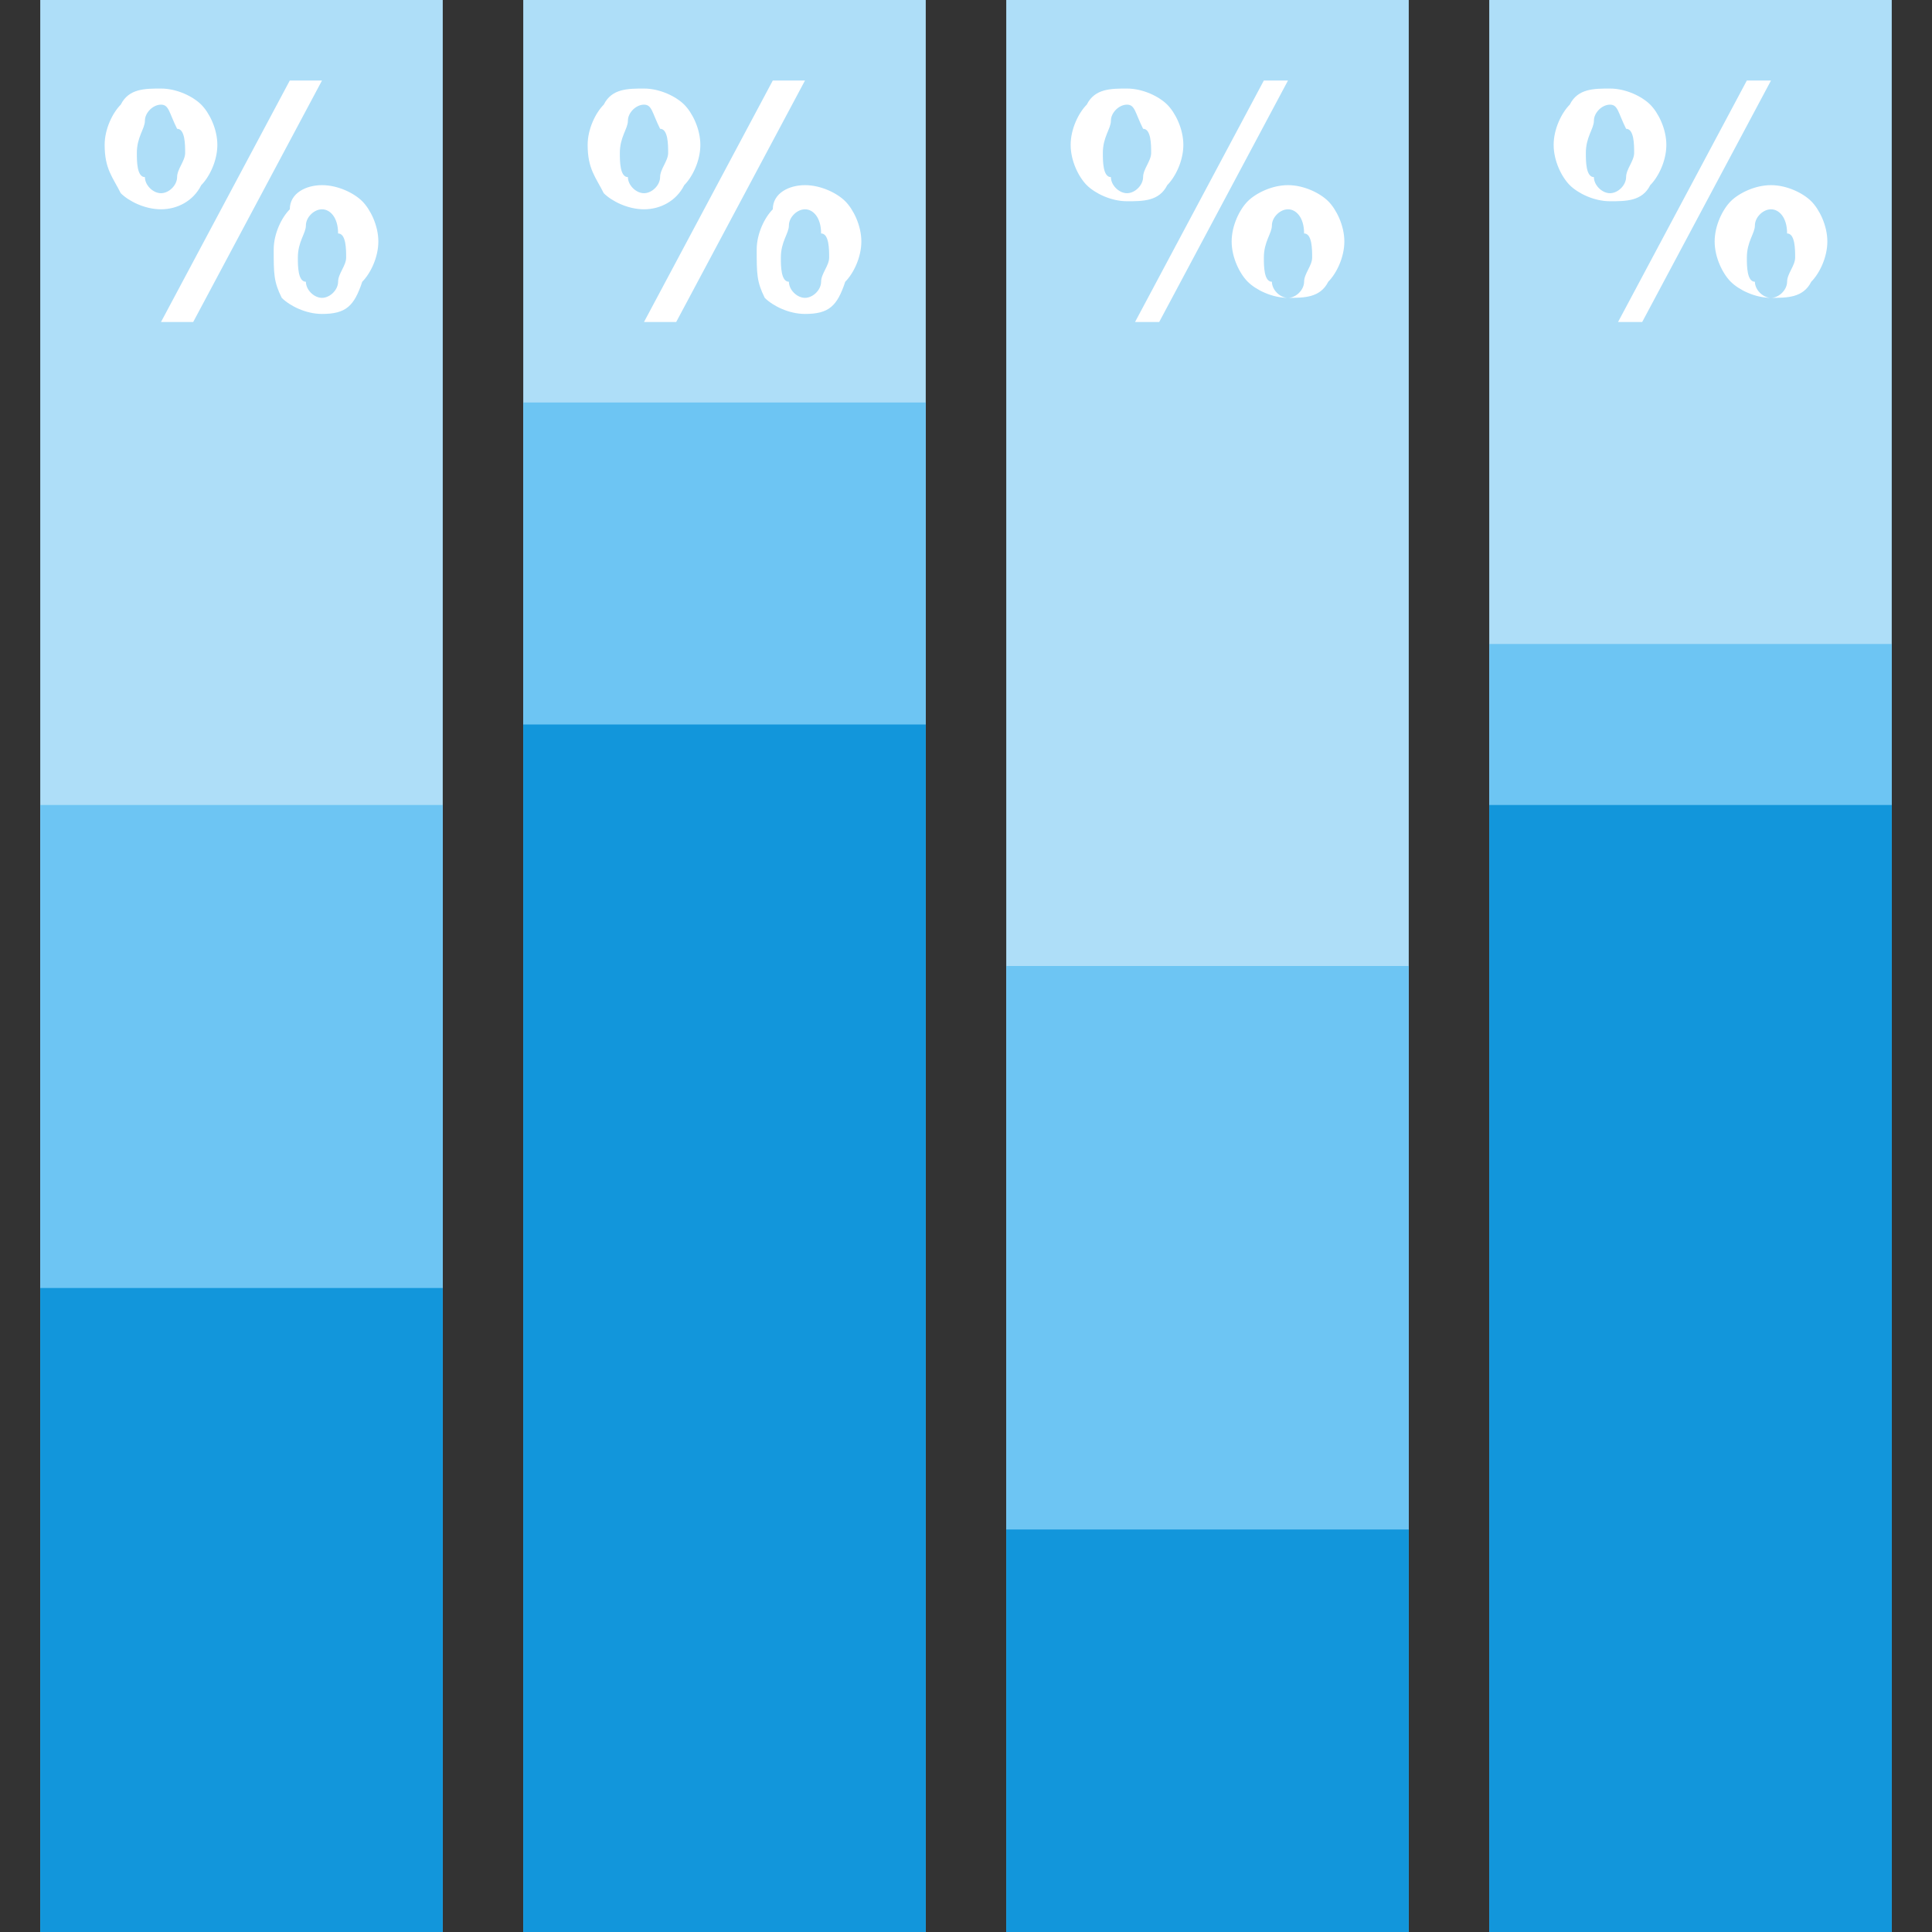 <?xml version="1.0" standalone="no"?><!DOCTYPE svg PUBLIC "-//W3C//DTD SVG 1.1//EN" "http://www.w3.org/Graphics/SVG/1.1/DTD/svg11.dtd"><svg t="1740148779448" class="icon" viewBox="0 0 1024 1024" version="1.1" xmlns="http://www.w3.org/2000/svg" p-id="918" width="48" height="48" xmlns:xlink="http://www.w3.org/1999/xlink"><rect x="0" y="0" width="1024" height="1024" fill="#333333" stroke="none"/><path d="M234.667 0v1024h-213.333V0h213.333z m256 0v1024h-213.333V0h213.333z m256 0v1024h-213.333V0h213.333z m256 0v1024h-213.333V0h213.333z" fill="#aedef8" p-id="919"></path><path d="M234.667 426.667v597.333h-213.333V426.667h213.333z m256-213.333v810.667h-213.333V213.333h213.333z m256 298.667v512h-213.333V512h213.333z m256-170.667v682.667h-213.333V341.333h213.333z" fill="#6dc5f3" p-id="920"></path><path d="M234.667 682.667v341.333h-213.333v-341.333h213.333z m256-298.667v640h-213.333V384h213.333z m256 426.667v213.333h-213.333v-213.333h213.333z m256-384v597.333h-213.333V426.667h213.333z" fill="#1296db" p-id="921"></path><path d="M170.667 42.667L102.4 170.667H85.333l68.267-128H170.667z m256 0L358.4 170.667H341.333l68.267-128h17.067z m256 0l-68.267 128h-12.8l68.267-128h12.8z m256 0l-68.267 128h-12.8l68.267-128h12.8zM170.667 98.133c8.533 0 17.067 4.267 21.333 8.533 4.267 4.267 8.533 12.8 8.533 21.333s-4.267 17.067-8.533 21.333c-4.267 12.8-8.533 17.067-21.333 17.067-8.533 0-17.067-4.267-21.333-8.533-4.267-8.533-4.267-12.8-4.267-25.6 0-8.533 4.267-17.067 8.533-21.333 0-8.533 8.533-12.8 17.067-12.8z m256 0c8.533 0 17.067 4.267 21.333 8.533 4.267 4.267 8.533 12.8 8.533 21.333s-4.267 17.067-8.533 21.333c-4.267 12.8-8.533 17.067-21.333 17.067-8.533 0-17.067-4.267-21.333-8.533-4.267-8.533-4.267-12.8-4.267-25.6 0-8.533 4.267-17.067 8.533-21.333 0-8.533 8.533-12.8 17.067-12.8z m256 0c8.533 0 17.067 4.267 21.333 8.533 4.267 4.267 8.533 12.8 8.533 21.333s-4.267 17.067-8.533 21.333c-4.267 8.533-12.8 8.533-21.333 8.533s-17.067-4.267-21.333-8.533c-4.267-4.267-8.533-12.8-8.533-21.333s4.267-17.067 8.533-21.333c4.267-4.267 12.8-8.533 21.333-8.533z m256 0c8.533 0 17.067 4.267 21.333 8.533 4.267 4.267 8.533 12.8 8.533 21.333s-4.267 17.067-8.533 21.333c-4.267 8.533-12.8 8.533-21.333 8.533s-17.067-4.267-21.333-8.533c-4.267-4.267-8.533-12.8-8.533-21.333s4.267-17.067 8.533-21.333 12.8-8.533 21.333-8.533zM170.667 110.933c-4.267 0-8.533 4.267-8.533 8.533s-4.267 8.533-4.267 17.067c0 4.267 0 12.8 4.267 12.8 0 4.267 4.267 8.533 8.533 8.533s8.533-4.267 8.533-8.533 4.267-8.533 4.267-12.8 0-12.8-4.267-12.8c0-8.533-4.267-12.8-8.533-12.8z m256 0c-4.267 0-8.533 4.267-8.533 8.533s-4.267 8.533-4.267 17.067c0 4.267 0 12.8 4.267 12.8 0 4.267 4.267 8.533 8.533 8.533s8.533-4.267 8.533-8.533 4.267-8.533 4.267-12.8 0-12.8-4.267-12.8c0-8.533-4.267-12.8-8.533-12.8z m256 0c-4.267 0-8.533 4.267-8.533 8.533s-4.267 8.533-4.267 17.067c0 4.267 0 12.8 4.267 12.8 0 4.267 4.267 8.533 8.533 8.533s8.533-4.267 8.533-8.533 4.267-8.533 4.267-12.8 0-12.8-4.267-12.8c0-8.533-4.267-12.8-8.533-12.8z m256 0c-4.267 0-8.533 4.267-8.533 8.533s-4.267 8.533-4.267 17.067c0 4.267 0 12.8 4.267 12.8 0 4.267 4.267 8.533 8.533 8.533s8.533-4.267 8.533-8.533 4.267-8.533 4.267-12.8 0-12.8-4.267-12.8c0-8.533-4.267-12.8-8.533-12.8zM85.333 46.933c8.533 0 17.067 4.267 21.333 8.533 4.267 4.267 8.533 12.8 8.533 21.333s-4.267 17.067-8.533 21.333c-4.267 8.533-12.8 12.8-21.333 12.8s-17.067-4.267-21.333-8.533c-4.267-8.533-8.533-12.8-8.533-25.6 0-8.533 4.267-17.067 8.533-21.333 4.267-8.533 12.8-8.533 21.333-8.533z m256 0c8.533 0 17.067 4.267 21.333 8.533 4.267 4.267 8.533 12.8 8.533 21.333s-4.267 17.067-8.533 21.333c-4.267 8.533-12.8 12.8-21.333 12.8s-17.067-4.267-21.333-8.533c-4.267-8.533-8.533-12.8-8.533-25.6 0-8.533 4.267-17.067 8.533-21.333 4.267-8.533 12.8-8.533 21.333-8.533z m256 0c8.533 0 17.067 4.267 21.333 8.533s8.533 12.8 8.533 21.333-4.267 17.067-8.533 21.333c-4.267 8.533-12.8 8.533-21.333 8.533s-17.067-4.267-21.333-8.533c-4.267-4.267-8.533-12.8-8.533-21.333s4.267-17.067 8.533-21.333c4.267-8.533 12.8-8.533 21.333-8.533z m256 0c8.533 0 17.067 4.267 21.333 8.533s8.533 12.8 8.533 21.333-4.267 17.067-8.533 21.333c-4.267 8.533-12.8 8.533-21.333 8.533s-17.067-4.267-21.333-8.533c-4.267-4.267-8.533-12.8-8.533-21.333s4.267-17.067 8.533-21.333c4.267-8.533 12.8-8.533 21.333-8.533zM85.333 55.467c-4.267 0-8.533 4.267-8.533 8.533s-4.267 8.533-4.267 17.067c0 4.267 0 12.8 4.267 12.8 0 4.267 4.267 8.533 8.533 8.533s8.533-4.267 8.533-8.533 4.267-8.533 4.267-12.8c0-4.267 0-12.8-4.267-12.8-4.267-8.533-4.267-12.8-8.533-12.8z m256 0c-4.267 0-8.533 4.267-8.533 8.533s-4.267 8.533-4.267 17.067c0 4.267 0 12.8 4.267 12.8 0 4.267 4.267 8.533 8.533 8.533s8.533-4.267 8.533-8.533 4.267-8.533 4.267-12.8c0-4.267 0-12.8-4.267-12.8-4.267-8.533-4.267-12.8-8.533-12.8z m256 0c-4.267 0-8.533 4.267-8.533 8.533s-4.267 8.533-4.267 17.067c0 4.267 0 12.8 4.267 12.8 0 4.267 4.267 8.533 8.533 8.533s8.533-4.267 8.533-8.533 4.267-8.533 4.267-12.8c0-4.267 0-12.8-4.267-12.8-4.267-8.533-4.267-12.8-8.533-12.8z m256 0c-4.267 0-8.533 4.267-8.533 8.533s-4.267 8.533-4.267 17.067c0 4.267 0 12.8 4.267 12.8 0 4.267 4.267 8.533 8.533 8.533s8.533-4.267 8.533-8.533 4.267-8.533 4.267-12.8c0-4.267 0-12.8-4.267-12.8-4.267-8.533-4.267-12.8-8.533-12.8z" fill="#FFFFFF" p-id="922"></path></svg>